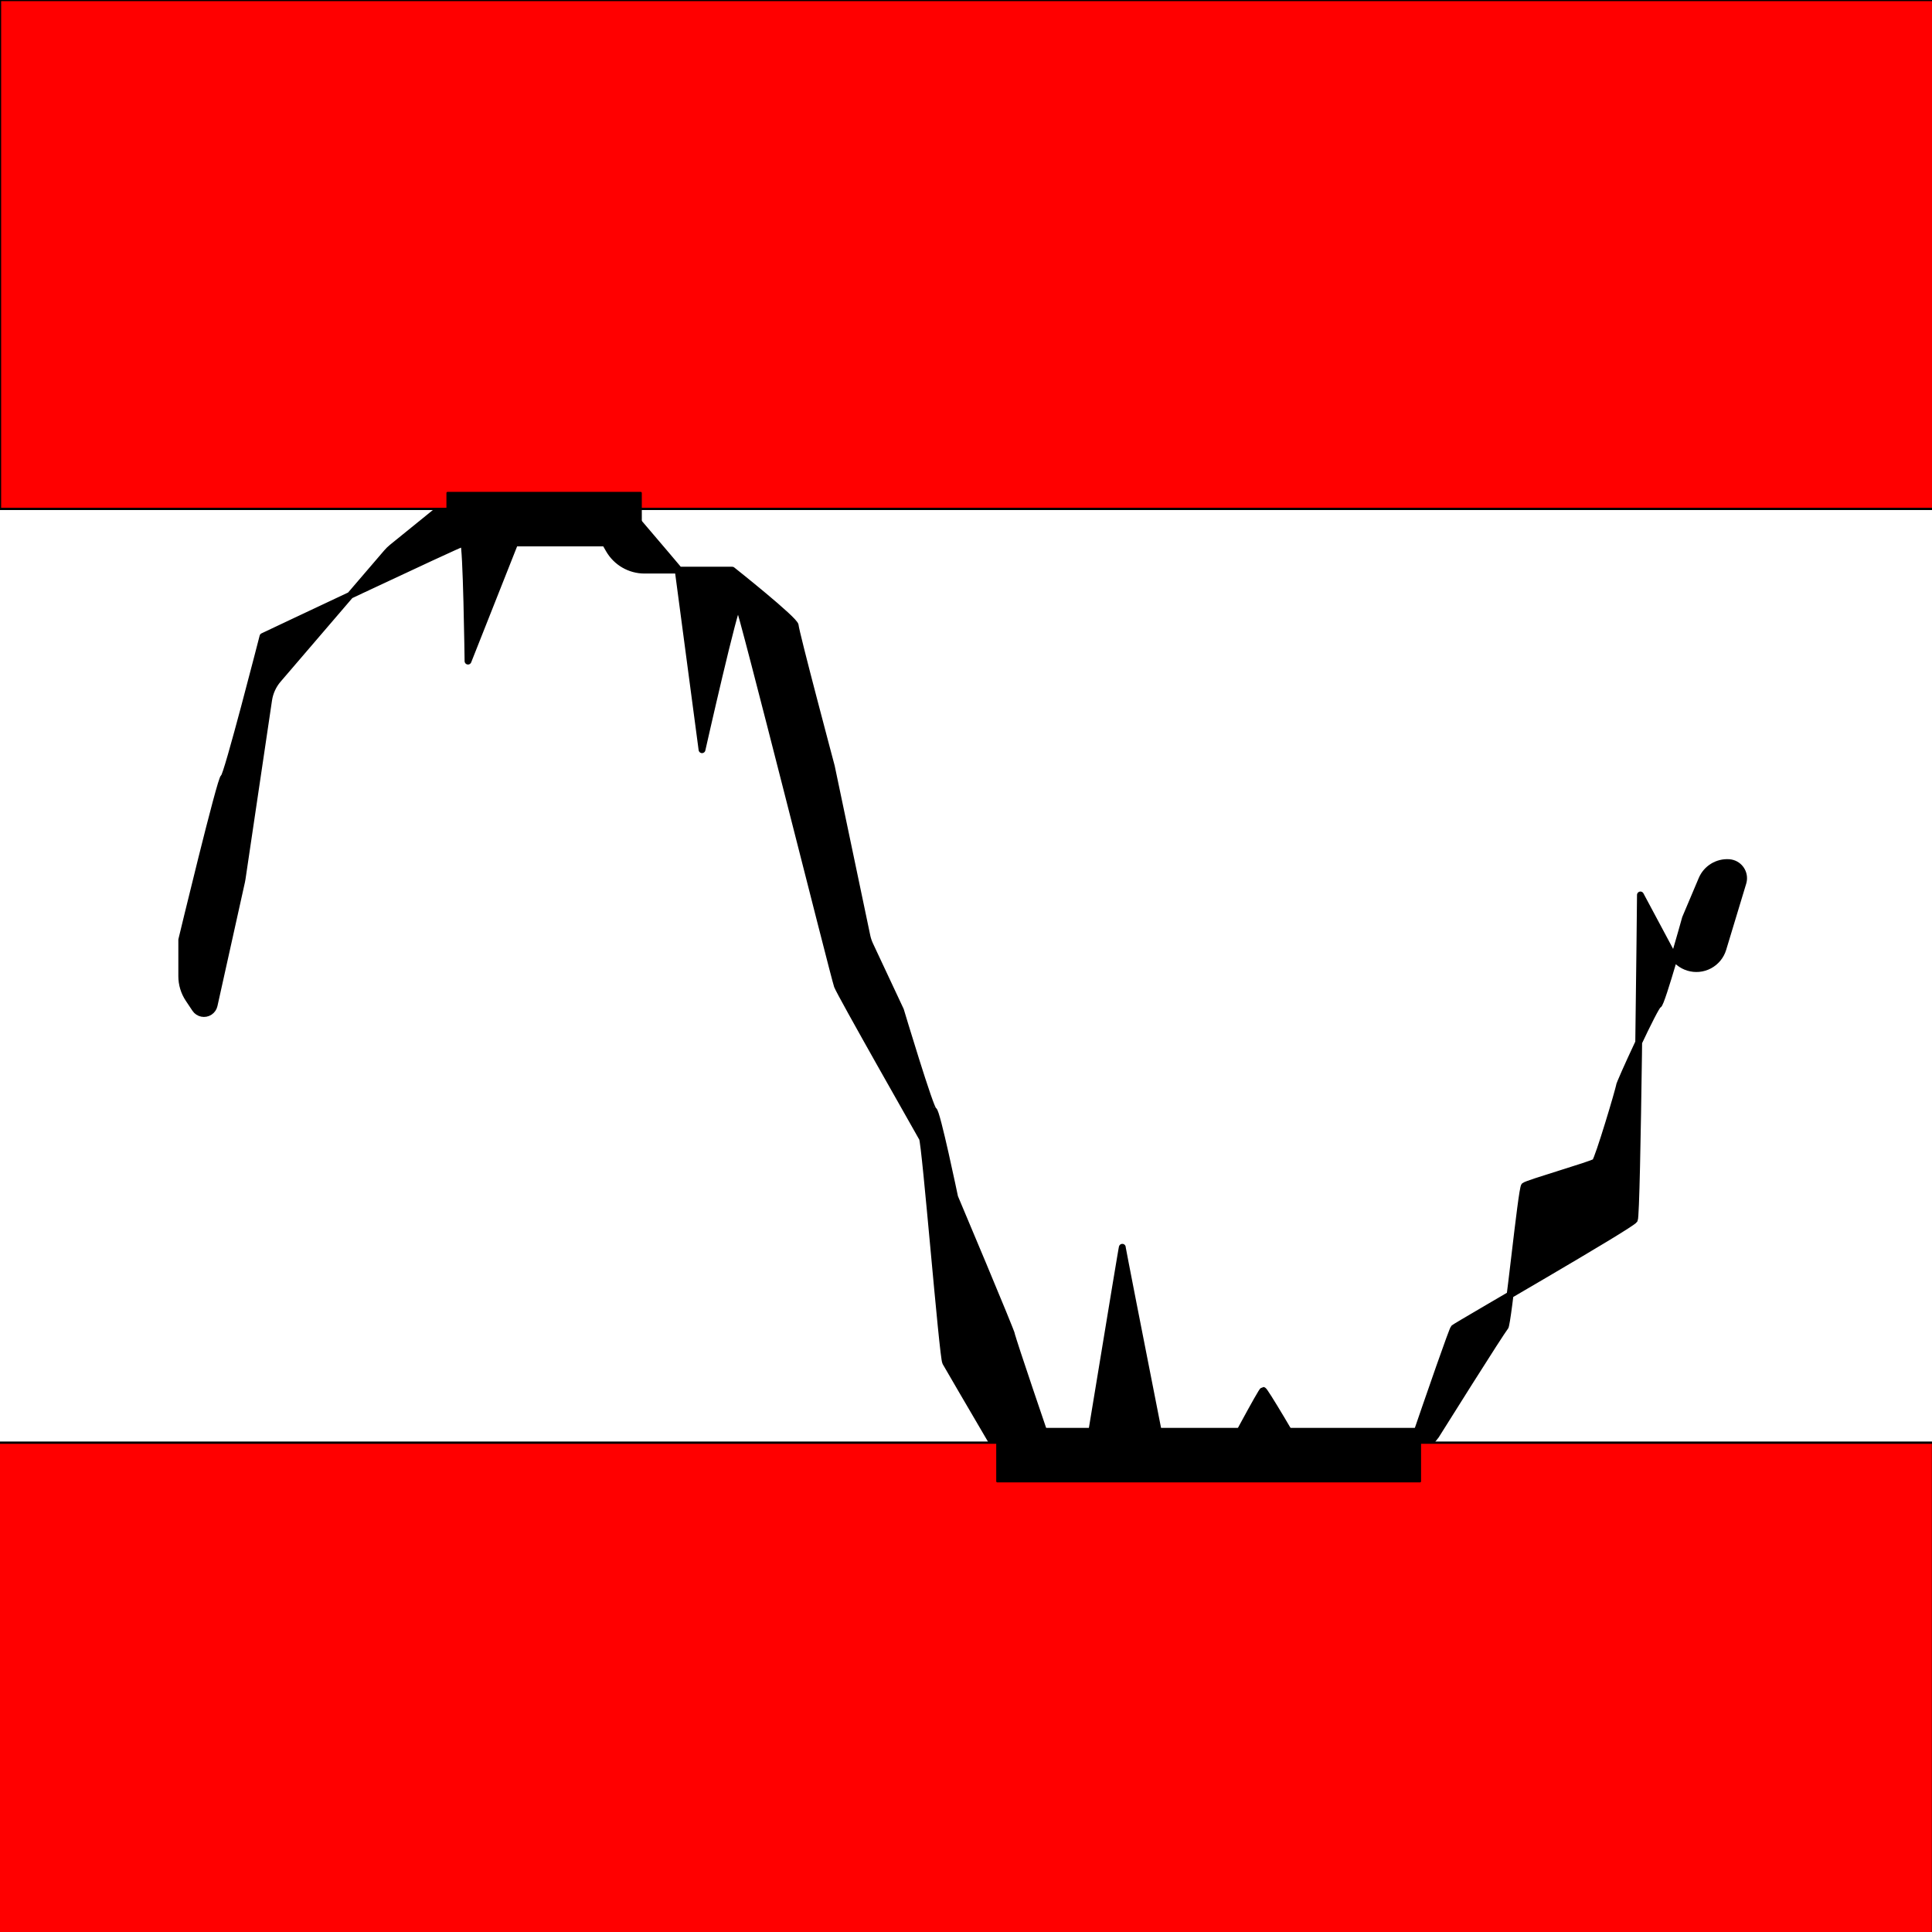 <?xml version="1.0" encoding="UTF-8" standalone="no"?>
<!DOCTYPE svg PUBLIC "-//W3C//DTD SVG 1.1//EN" "http://www.w3.org/Graphics/SVG/1.1/DTD/svg11.dtd">
<svg xmlns="http://www.w3.org/2000/svg" version="1.1" xmlns:dc="http://purl.org/dc/elements/1.1/" xmlns:xl="http://www.w3.org/1999/xlink" viewBox="0 0 850.394 850.394" width="850.394" height="850.394">
  <defs/>
  <g id="distortion" fill="none" stroke-opacity="1" fill-opacity="1" stroke-dasharray="none" stroke="none">
    <title>distortion</title>
    <g id="distortion: Layer 1">
      <title>Layer 1</title>
      <g id="Graphic_2">
        <path d="M 94.243 442.53 L 106.336 388.071 C 106.429 387.654 106.507 387.233 106.569 386.81 L 118.238 308.137 C 118.736 304.781 120.172 301.634 122.382 299.058 L 170.278 243.227 C 170.984 242.404 171.763 241.647 172.605 240.964 L 211.052 209.799 C 211.052 209.799 262.678 210.991 264.002 210.991 C 265.326 210.991 298.42 250.336 298.42 250.336 L 309 330 C 309 330 323.676 264.808 325 266 C 326.324 267.192 367.255 430.366 368.579 433.943 C 369.903 437.519 404.676 498.615 406 501 C 407.324 503.385 414.911 597.281 416.234 599.666 C 417.558 602.05 458.594 672.393 459.918 673.586 C 461.242 674.778 500.973 707.801 502.297 708.993 C 503.621 710.185 554.676 612 556 612 C 557.324 612 602.884 691.469 602.884 691.469 C 602.884 691.469 638.65 585.746 639.974 584.554 C 641.298 583.362 718.079 539.281 719.403 536.897 C 720.727 534.512 722.051 393.925 722.051 393.925 L 735.936 419.895 C 739.111 425.833 746.498 428.073 752.436 424.898 C 755.288 423.373 757.418 420.776 758.356 417.68 L 767.178 388.546 C 768.278 384.912 766.224 381.074 762.59 379.974 C 762.096 379.824 761.588 379.731 761.073 379.695 L 761.073 379.695 C 755.925 379.339 751.119 382.29 749.109 387.043 L 741.879 404.136 C 741.879 404.136 731.288 442.289 729.965 442.289 C 728.641 442.289 712.756 476.864 712.756 478.056 C 712.756 479.248 703.49 510.247 702.166 511.439 C 700.842 512.631 672.324 520.808 671 522 C 669.676 523.192 663.777 582.974 662.453 584.167 C 661.129 585.359 632.007 631.857 632.007 631.857 L 610.01 659.826 C 609.672 660.256 609.315 660.67 608.939 661.067 L 582.667 688.844 C 580.309 691.337 577.288 693.104 573.959 693.937 L 555.354 698.592 C 555.271 698.612 555.187 698.633 555.103 698.653 L 524.782 705.777 C 524.782 705.777 494 550.192 494 549 C 494 547.808 474.48 667.624 474.48 666.432 C 474.48 665.24 461.242 635.434 461.242 635.434 C 461.242 635.434 445.357 588.936 445.357 587.743 C 445.357 586.551 420.206 526.938 420.206 526.938 C 420.206 526.938 412.263 488.786 410.939 488.786 C 409.615 488.786 396.378 444.673 396.378 444.673 L 382.889 415.896 C 382.298 414.636 381.856 413.312 381.57 411.95 L 365.932 337.37 C 365.932 337.37 350.046 277.758 350.046 275.373 C 350.046 272.989 322.258 250.953 322.258 250.953 L 283.691 250.953 C 277.248 250.953 271.297 247.51 268.086 241.925 L 258.053 224.476 C 253.997 217.423 244.992 214.993 237.938 219.048 C 235.05 220.709 232.811 223.299 231.584 226.396 L 206 291 C 206 291 205.324 239 204 239 C 202.676 239 115.741 280.142 115.741 280.142 C 115.741 280.142 99.856 342.139 98.533 342.139 C 97.209 342.139 80 413.674 80 413.674 L 80 429.688 C 80 433.24 81.051 436.712 83.02 439.668 L 85.957 444.077 C 87.36 446.183 90.204 446.753 92.31 445.35 C 93.294 444.694 93.987 443.684 94.243 442.53 Z" fill="black"/>
        <path d="M 94.243 442.53 L 106.336 388.071 C 106.429 387.654 106.507 387.233 106.569 386.81 L 118.238 308.137 C 118.736 304.781 120.172 301.634 122.382 299.058 L 170.278 243.227 C 170.984 242.404 171.763 241.647 172.605 240.964 L 211.052 209.799 C 211.052 209.799 262.678 210.991 264.002 210.991 C 265.326 210.991 298.42 250.336 298.42 250.336 L 309 330 C 309 330 323.676 264.808 325 266 C 326.324 267.192 367.255 430.366 368.579 433.943 C 369.903 437.519 404.676 498.615 406 501 C 407.324 503.385 414.911 597.281 416.234 599.666 C 417.558 602.05 458.594 672.393 459.918 673.586 C 461.242 674.778 500.973 707.801 502.297 708.993 C 503.621 710.185 554.676 612 556 612 C 557.324 612 602.884 691.469 602.884 691.469 C 602.884 691.469 638.65 585.746 639.974 584.554 C 641.298 583.362 718.079 539.281 719.403 536.897 C 720.727 534.512 722.051 393.925 722.051 393.925 L 735.936 419.895 C 739.111 425.833 746.498 428.073 752.436 424.898 C 755.288 423.373 757.418 420.776 758.356 417.68 L 767.178 388.546 C 768.278 384.912 766.224 381.074 762.59 379.974 C 762.096 379.824 761.588 379.731 761.073 379.695 L 761.073 379.695 C 755.925 379.339 751.119 382.29 749.109 387.043 L 741.879 404.136 C 741.879 404.136 731.288 442.289 729.965 442.289 C 728.641 442.289 712.756 476.864 712.756 478.056 C 712.756 479.248 703.49 510.247 702.166 511.439 C 700.842 512.631 672.324 520.808 671 522 C 669.676 523.192 663.777 582.974 662.453 584.167 C 661.129 585.359 632.007 631.857 632.007 631.857 L 610.01 659.826 C 609.672 660.256 609.315 660.67 608.939 661.067 L 582.667 688.844 C 580.309 691.337 577.288 693.104 573.959 693.937 L 555.354 698.592 C 555.271 698.612 555.187 698.633 555.103 698.653 L 524.782 705.777 C 524.782 705.777 494 550.192 494 549 C 494 547.808 474.48 667.624 474.48 666.432 C 474.48 665.24 461.242 635.434 461.242 635.434 C 461.242 635.434 445.357 588.936 445.357 587.743 C 445.357 586.551 420.206 526.938 420.206 526.938 C 420.206 526.938 412.263 488.786 410.939 488.786 C 409.615 488.786 396.378 444.673 396.378 444.673 L 382.889 415.896 C 382.298 414.636 381.856 413.312 381.57 411.95 L 365.932 337.37 C 365.932 337.37 350.046 277.758 350.046 275.373 C 350.046 272.989 322.258 250.953 322.258 250.953 L 283.691 250.953 C 277.248 250.953 271.297 247.51 268.086 241.925 L 258.053 224.476 C 253.997 217.423 244.992 214.993 237.938 219.048 C 235.05 220.709 232.811 223.299 231.584 226.396 L 206 291 C 206 291 205.324 239 204 239 C 202.676 239 115.741 280.142 115.741 280.142 C 115.741 280.142 99.856 342.139 98.533 342.139 C 97.209 342.139 80 413.674 80 413.674 L 80 429.688 C 80 433.24 81.051 436.712 83.02 439.668 L 85.957 444.077 C 87.36 446.183 90.204 446.753 92.31 445.35 C 93.294 444.694 93.987 443.684 94.243 442.53 Z" stroke="black" stroke-linecap="round" stroke-linejoin="round" stroke-width="3"/>
      </g>
      <g id="Graphic_3">
        <rect x="0" y="0" width="852" height="224" fill="red"/>
        <rect x="0" y="0" width="852" height="224" stroke="black" stroke-linecap="round" stroke-linejoin="round" stroke-width="1"/>
      </g>
      <g id="Graphic_5">
        <rect x="-1.161" y="635" width="852" height="224" fill="red"/>
        <rect x="-1.161" y="635" width="852" height="224" stroke="black" stroke-linecap="round" stroke-linejoin="round" stroke-width="1"/>
      </g>
      <g id="Graphic_7">
        <rect x="197" y="217" width="85" height="23" fill="black"/>
        <rect x="197" y="217" width="85" height="23" stroke="black" stroke-linecap="round" stroke-linejoin="round" stroke-width="1"/>
      </g>
      <g id="Graphic_8">
        <rect x="439" y="629" width="186" height="23" fill="black"/>
        <rect x="439" y="629" width="186" height="23" stroke="black" stroke-linecap="round" stroke-linejoin="round" stroke-width="1"/>
      </g>
    </g>
  </g>
</svg>
